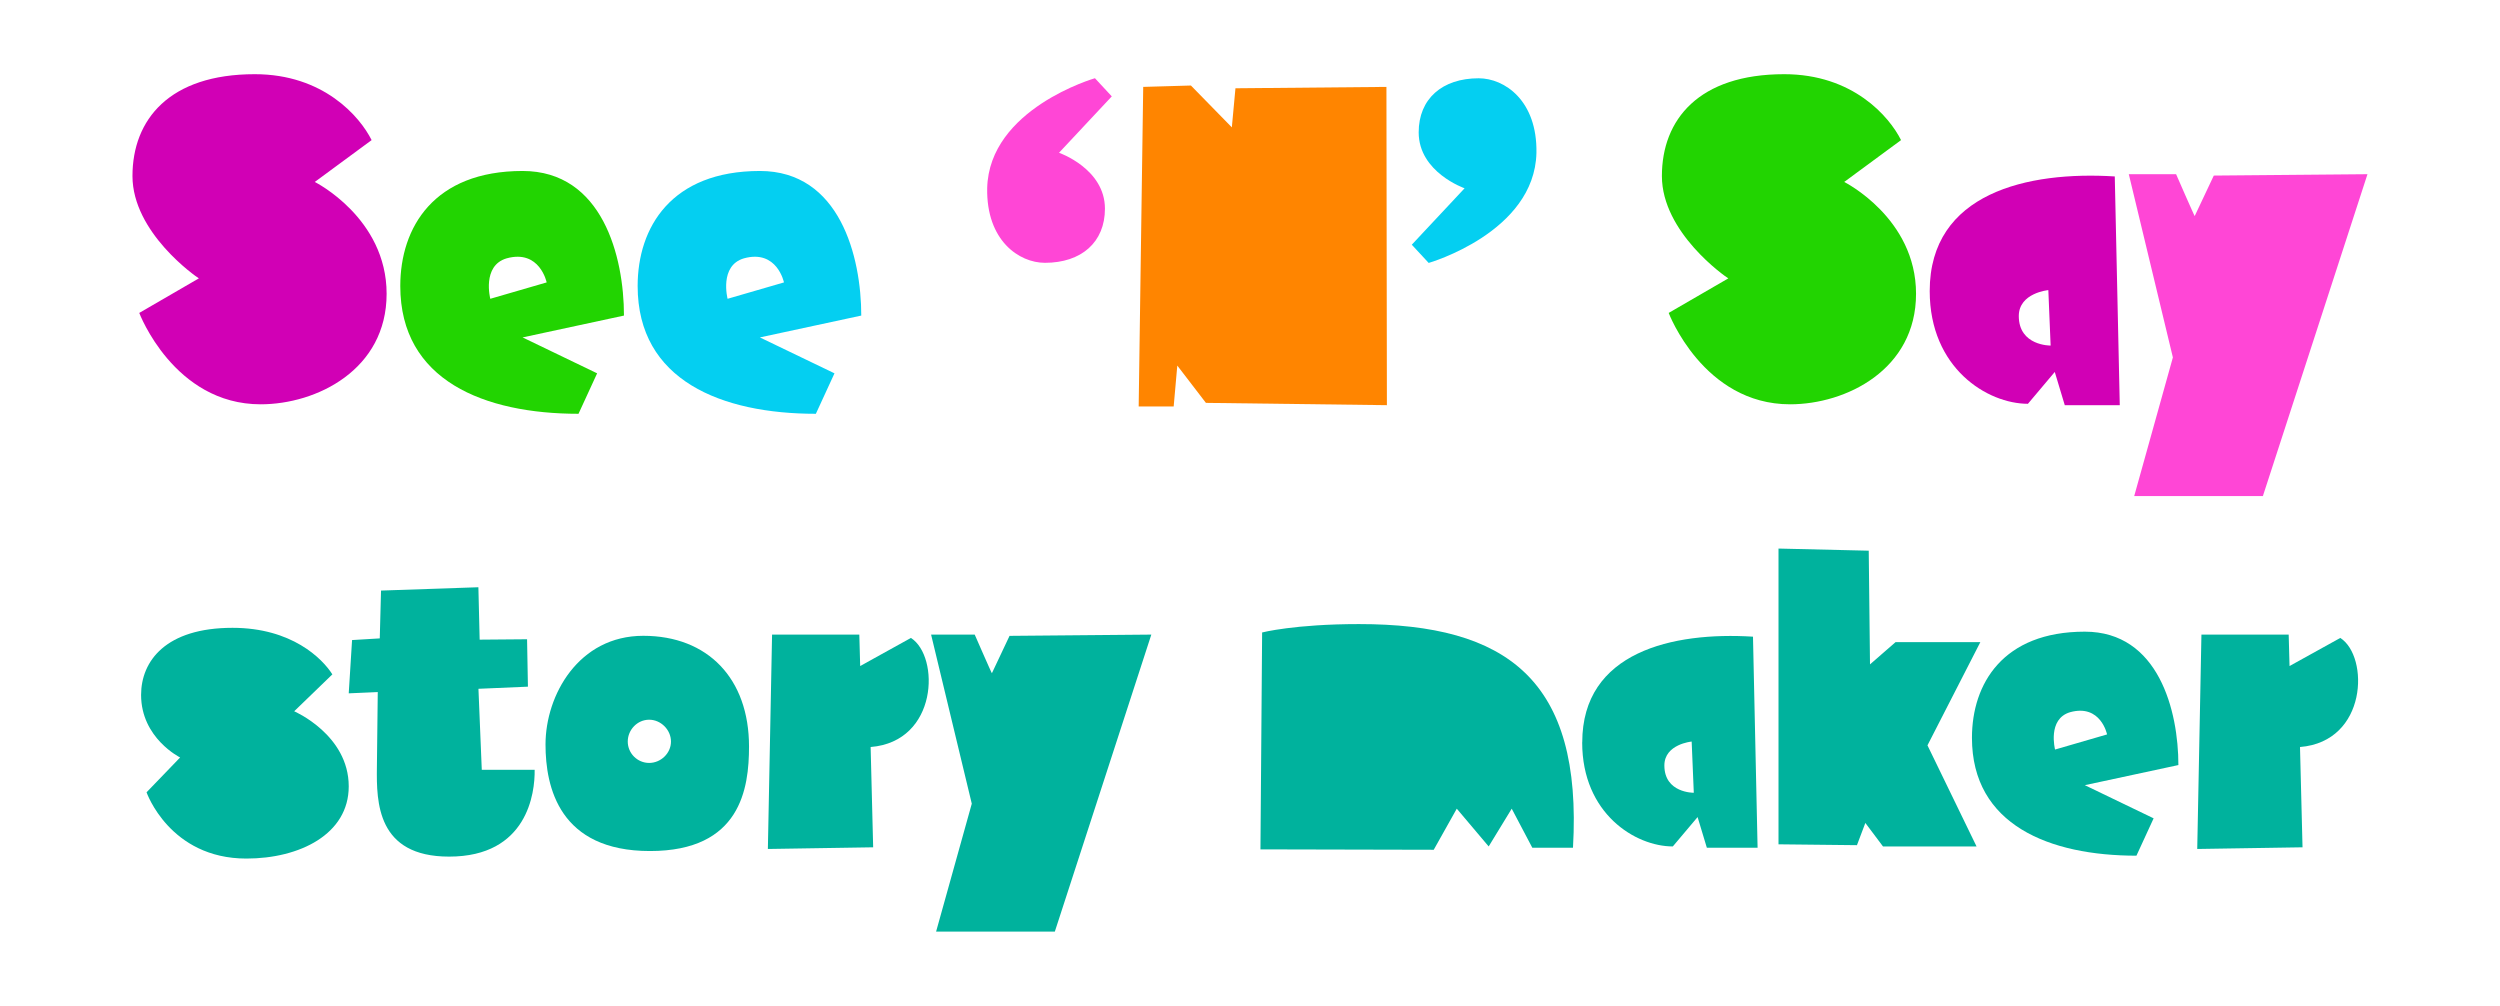 <?xml version="1.0" encoding="UTF-8"?>
<svg id="Layer_2" data-name="Layer 2" xmlns="http://www.w3.org/2000/svg" viewBox="0 0 435 175">
  <defs>
    <style>
      .cls-1 {
        fill: none;
      }

      .cls-1, .cls-2, .cls-3, .cls-4, .cls-5, .cls-6, .cls-7 {
        stroke-width: 0px;
      }

      .cls-2 {
        fill: #04cff1;
      }

      .cls-3 {
        fill: #22d401;
      }

      .cls-4 {
        fill: #d100b5;
      }

      .cls-5 {
        fill: #ff8500;
      }

      .cls-6 {
        fill: #ff46d6;
      }

      .cls-7 {
        fill: #00b29d;
      }
    </style>
  </defs>
  <g id="Layer_1-2" data-name="Layer 1">
    <g>
      <g>
        <path class="cls-4" d="M34.6,48.43c-.55-.32-11.55-7.99-11.55-17.8s6.41-17.72,21.28-17.72c11.95,0,18.28,7.36,20.33,11.47l-9.89,7.28s12.5,6.25,12.5,19.46-12.18,19.23-21.92,19.23c-15.11,0-21.12-15.9-21.12-15.9l10.36-6.01Z"/>
        <path class="cls-3" d="M90.93,29.75c13.92,0,17.64,14.95,17.64,25.16l-17.64,3.8,12.97,6.25-3.24,7.04c-16.38,0-31.01-5.78-31.01-22.23,0-10.21,5.85-20.02,21.28-20.02ZM95.12,49.14s-1.19-5.78-6.96-4.19c-4.35,1.27-2.85,7.04-2.85,7.04l9.81-2.85Z"/>
        <path class="cls-2" d="M132.22,29.75c13.92,0,17.64,14.95,17.64,25.16l-17.64,3.8,12.98,6.25-3.24,7.04c-16.38,0-31.01-5.78-31.01-22.23,0-10.21,5.85-20.02,21.28-20.02ZM136.41,49.14s-1.19-5.78-6.96-4.19c-4.35,1.27-2.85,7.04-2.85,7.04l9.81-2.85Z"/>
        <path class="cls-6" d="M171.77,32.76c.32-13.85,18.75-19.15,18.75-19.15l2.93,3.16-9.18,9.81s7.99,2.77,7.99,9.73c0,5.85-4.11,9.42-10.44,9.42-4.51,0-10.21-3.88-10.05-12.98Z"/>
        <path class="cls-5" d="M198.91,15.12l8.31-.24,7.12,7.28.63-6.8,26.27-.24.08,55.38-31.49-.4-4.98-6.49-.63,7.12h-6.09l.79-55.62Z"/>
        <path class="cls-2" d="M245.66,42.57l9.18-9.81s-7.99-2.77-7.99-9.73c0-5.85,4.11-9.41,10.44-9.41,4.51,0,10.21,3.88,10.05,12.98-.32,13.85-18.75,19.15-18.75,19.15l-2.93-3.16Z"/>
        <path class="cls-3" d="M300.72,48.43c-.55-.32-11.55-7.99-11.55-17.8s6.41-17.72,21.28-17.72c11.95,0,18.28,7.36,20.33,11.47l-9.89,7.28s12.5,6.25,12.5,19.46-12.18,19.23-21.92,19.23c-15.11,0-21.12-15.9-21.12-15.9l10.37-6.01Z"/>
        <path class="cls-4" d="M335.77,50.64c0-17.09,17.09-20.89,32.2-19.94l.87,39.8h-9.57l-1.74-5.78-4.67,5.54c-7.04,0-17.09-6.17-17.09-19.62ZM356.81,60.13l-.4-9.65s-5.14.47-5.14,4.51c0,5.22,5.54,5.14,5.54,5.14Z"/>
        <path class="cls-6" d="M370.41,30.31h8.23s3.24,7.44,3.24,7.28l3.32-7.04,26.74-.24-18.2,56.01h-22.39l6.73-24.13-7.67-31.88Z"/>
        <path class="cls-7" d="M31.34,131.8s-6.79-3.36-6.79-10.88c0-5.91,4.31-11.68,15.91-11.68,10.29,0,15.62,5.33,17.37,8.1l-6.64,6.42s9.49,4.09,9.49,13.07c0,8.32-8.54,12.56-17.81,12.56-13.36,0-17.37-11.53-17.37-11.53l5.84-6.06Z"/>
        <path class="cls-7" d="M65.72,120.42l-5.04.22.58-9.27,4.82-.29.22-8.32,16.94-.58.22,9.12,8.25-.07.15,8.25-8.61.37.58,14.09h9.2c.07,4.02-1.24,15.11-14.89,15.11-12.56,0-12.63-9.49-12.56-15.48l.15-13.14Z"/>
        <path class="cls-7" d="M111.93,110.63c11.24,0,18.4,7.45,18.4,19.27,0,7.3-1.46,18.18-17.23,18.18s-18.18-11.1-18.18-18.54c0-8.61,5.77-18.91,17.01-18.91ZM112.95,132.75c2.04,0,3.8-1.68,3.8-3.72s-1.75-3.8-3.8-3.8-3.72,1.75-3.72,3.8,1.68,3.72,3.72,3.72Z"/>
        <path class="cls-7" d="M134.34,110.42h15.18l.15,5.47,8.83-4.89c5.04,3.21,4.75,18.03-7.01,18.98l.44,17.45-18.32.29.73-37.3Z"/>
        <path class="cls-7" d="M162.01,110.42h7.59s2.99,6.86,2.99,6.72l3.07-6.5,24.67-.22-16.79,51.68h-20.66l6.21-22.26-7.08-29.42Z"/>
        <path class="cls-7" d="M219.61,110.05s5.62-1.46,16.86-1.46c25.77,0,38.91,9.71,37.23,38.91h-7.08l-3.58-6.79-4.01,6.57-5.55-6.57-4.01,7.15-30.15-.07.29-37.74Z"/>
        <path class="cls-7" d="M275.31,129.18c0-15.77,15.77-19.27,29.71-18.4l.8,36.72h-8.83l-1.61-5.33-4.31,5.11c-6.5,0-15.77-5.69-15.77-18.1ZM294.72,137.94l-.37-8.91s-4.75.44-4.75,4.16c0,4.82,5.11,4.75,5.11,4.75Z"/>
        <path class="cls-7" d="M309.47,95.45l15.69.37.22,19.78,4.45-3.87h14.75l-9.2,17.96,8.54,17.59h-16.28l-3.07-4.09-1.46,3.87-13.65-.15v-51.46Z"/>
        <path class="cls-7" d="M362.76,109.91c12.85,0,16.28,13.8,16.28,23.21l-16.28,3.5,11.97,5.77-2.99,6.5c-15.11,0-28.62-5.33-28.62-20.51,0-9.42,5.4-18.47,19.64-18.47ZM366.63,127.79s-1.09-5.33-6.42-3.87c-4.01,1.17-2.63,6.5-2.63,6.5l9.05-2.63Z"/>
        <path class="cls-7" d="M383.05,110.42h15.18l.15,5.47,8.83-4.89c5.04,3.21,4.75,18.03-7.01,18.98l.44,17.45-18.32.29.73-37.3Z"/>
      </g>
      <rect class="cls-1" width="435" height="175"/>
    </g>
  </g>
</svg>
